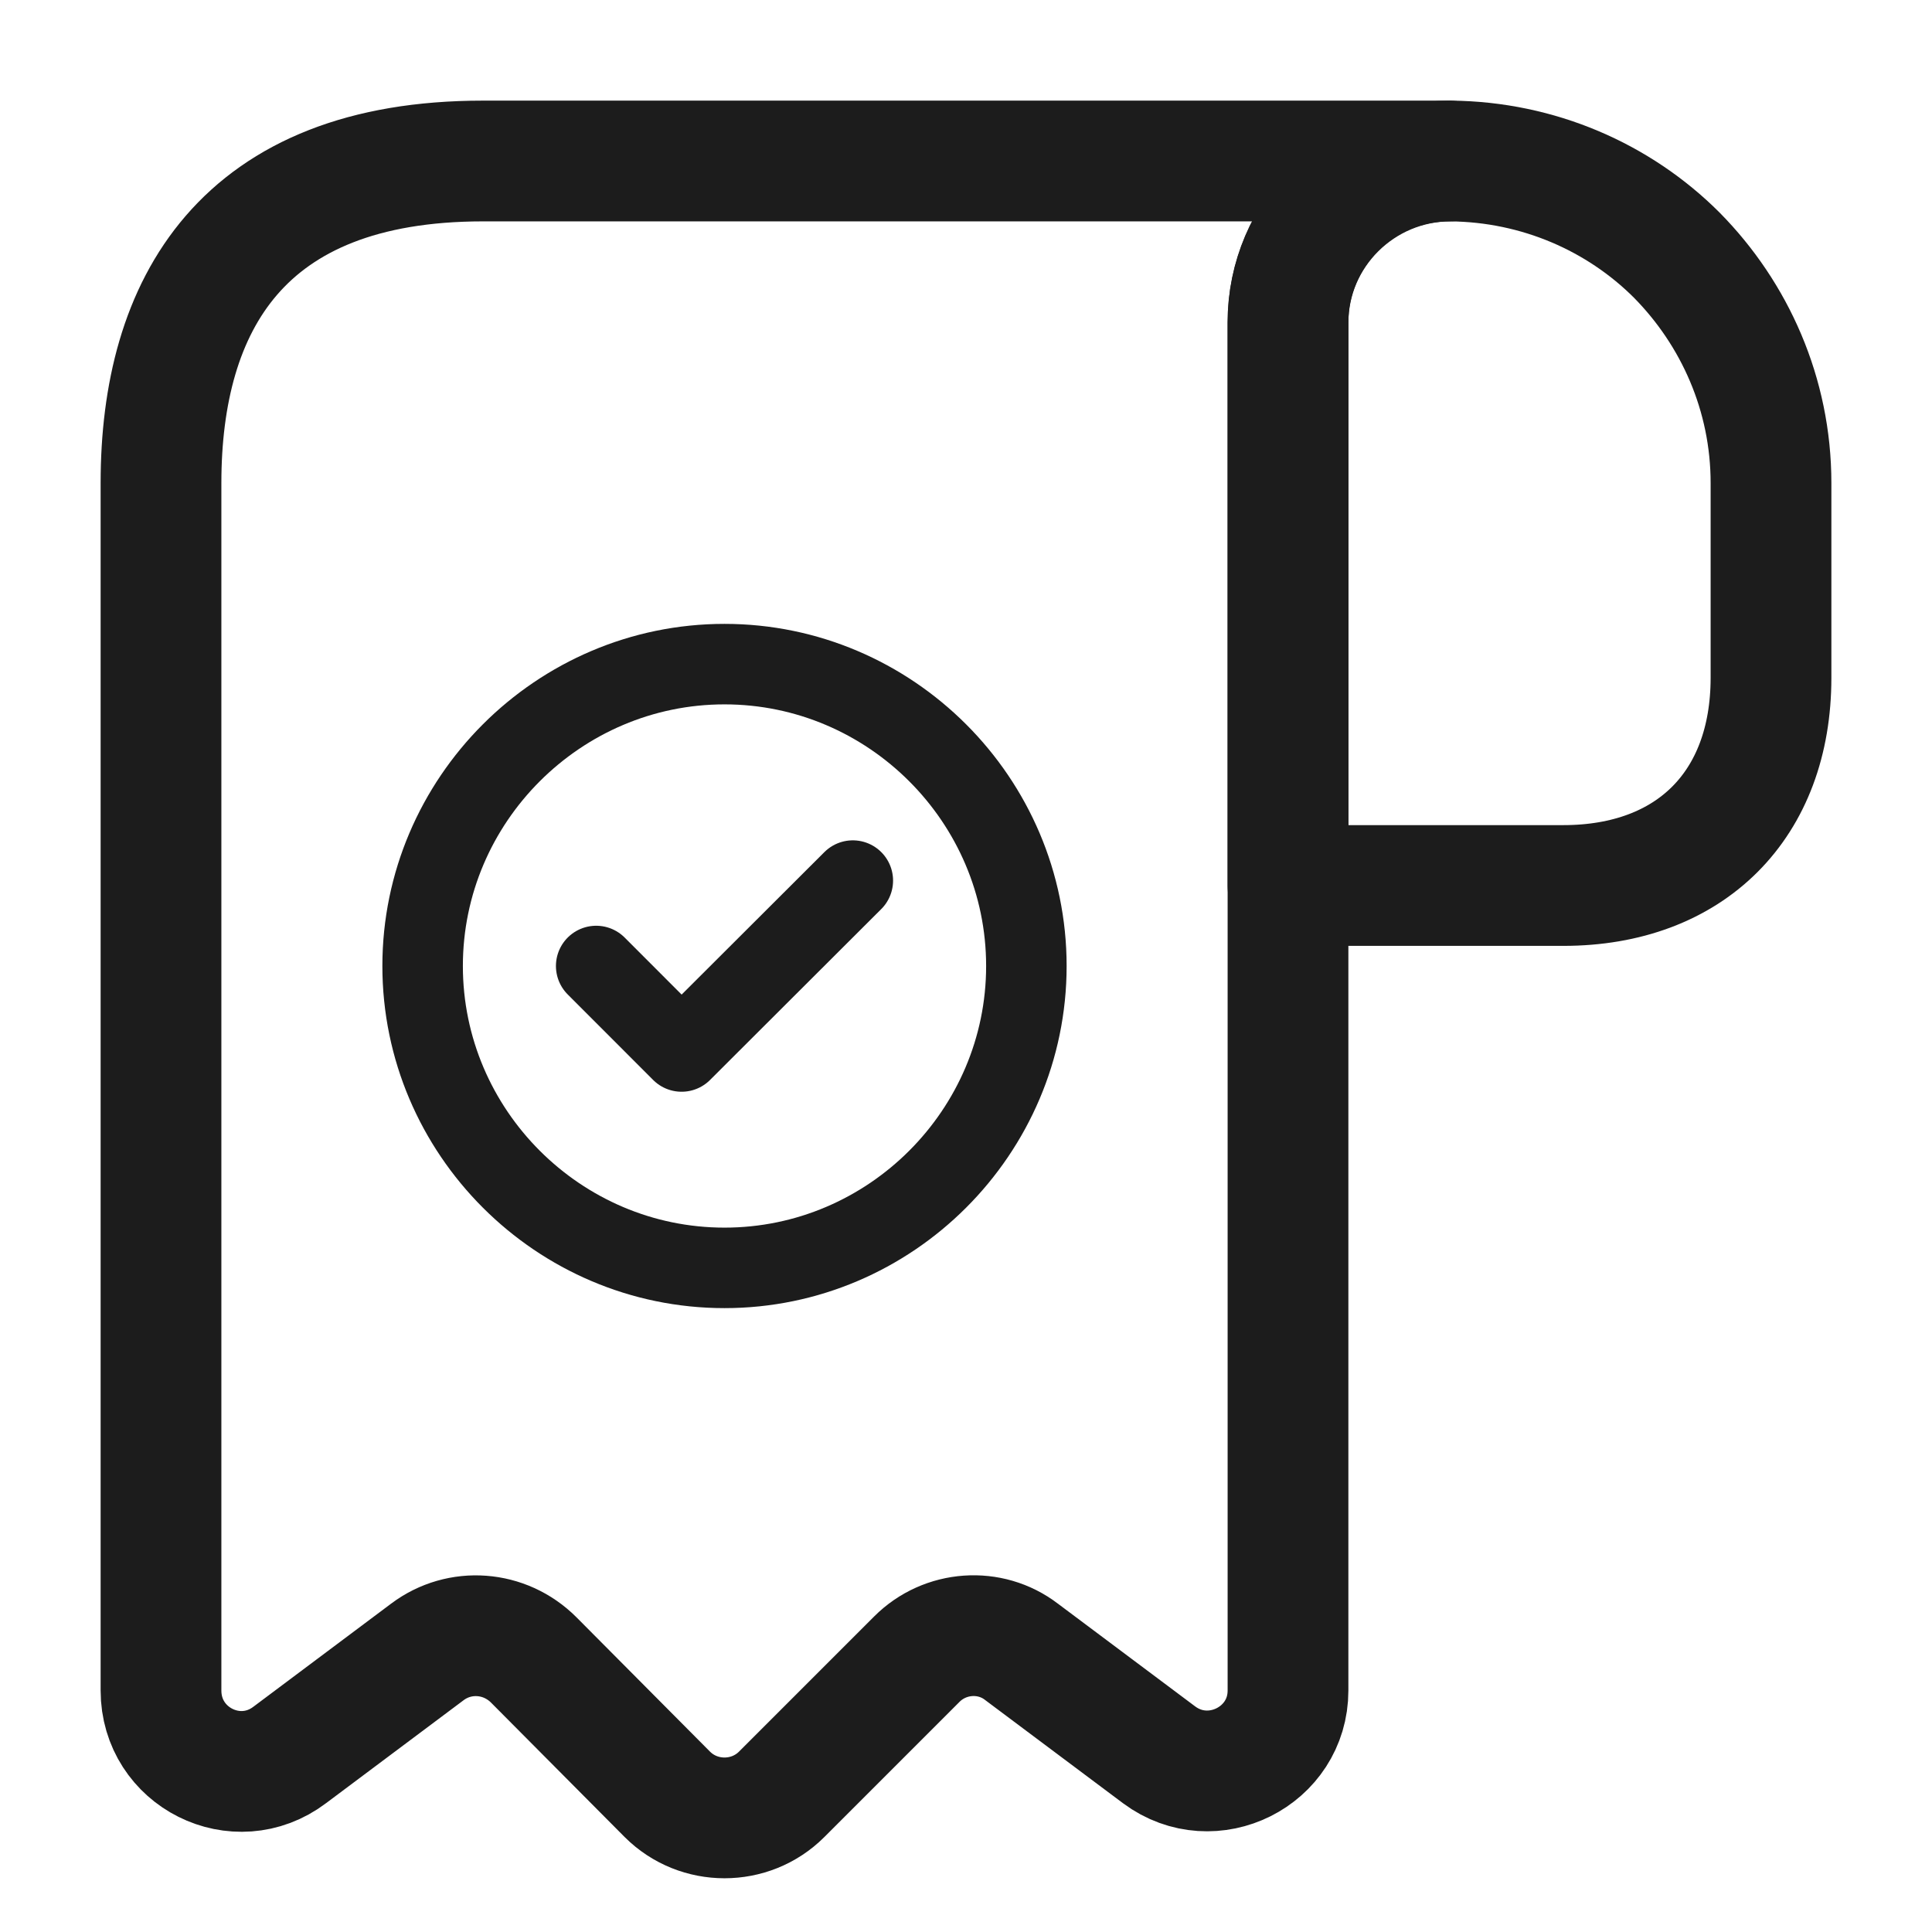 <svg width="24" height="24" viewBox="0 0 24 24" fill="none" xmlns="http://www.w3.org/2000/svg">
<path d="M22 6V8.42C22 10 21 11 19.42 11H16L16 4.01C16 2.9 16.91 2 18.02 2C19.11 2.01 20.11 2.45 20.83 3.17C21.55 3.9 22 4.9 22 6Z" stroke="#1C1C1C" stroke-width="1.5" stroke-miterlimit="10" stroke-linecap="round" stroke-linejoin="round"/>
<path d="M2 7L2 21C2 21.83 2.94 22.3 3.6 21.8L5.31 20.52C5.71 20.22 6.27 20.26 6.63 20.62L8.29 22.29C8.68 22.68 9.32 22.68 9.71 22.29L11.39 20.61C11.74 20.26 12.3 20.22 12.69 20.52L14.4 21.8C15.06 22.29 16 21.82 16 21L16 4C16 2.9 16.9 2 18 2L7 2L6 2C3 2 2 3.79 2 6L2 7Z" stroke="#1C1C1C" stroke-width="1.5" stroke-miterlimit="10" stroke-linecap="round" stroke-linejoin="round"/>
<path d="M9 15.75C11.062 15.75 12.75 14.062 12.75 12C12.75 9.938 11.062 8.25 9 8.25C6.938 8.25 5.25 9.938 5.25 12C5.25 14.062 6.938 15.75 9 15.75Z" stroke="#1C1C1C" stroke-linecap="round" stroke-linejoin="round"/>
<path d="M7.406 12L8.467 13.062L10.594 10.939" stroke="#1C1C1C" stroke-linecap="round" stroke-linejoin="round"/>
</svg>
